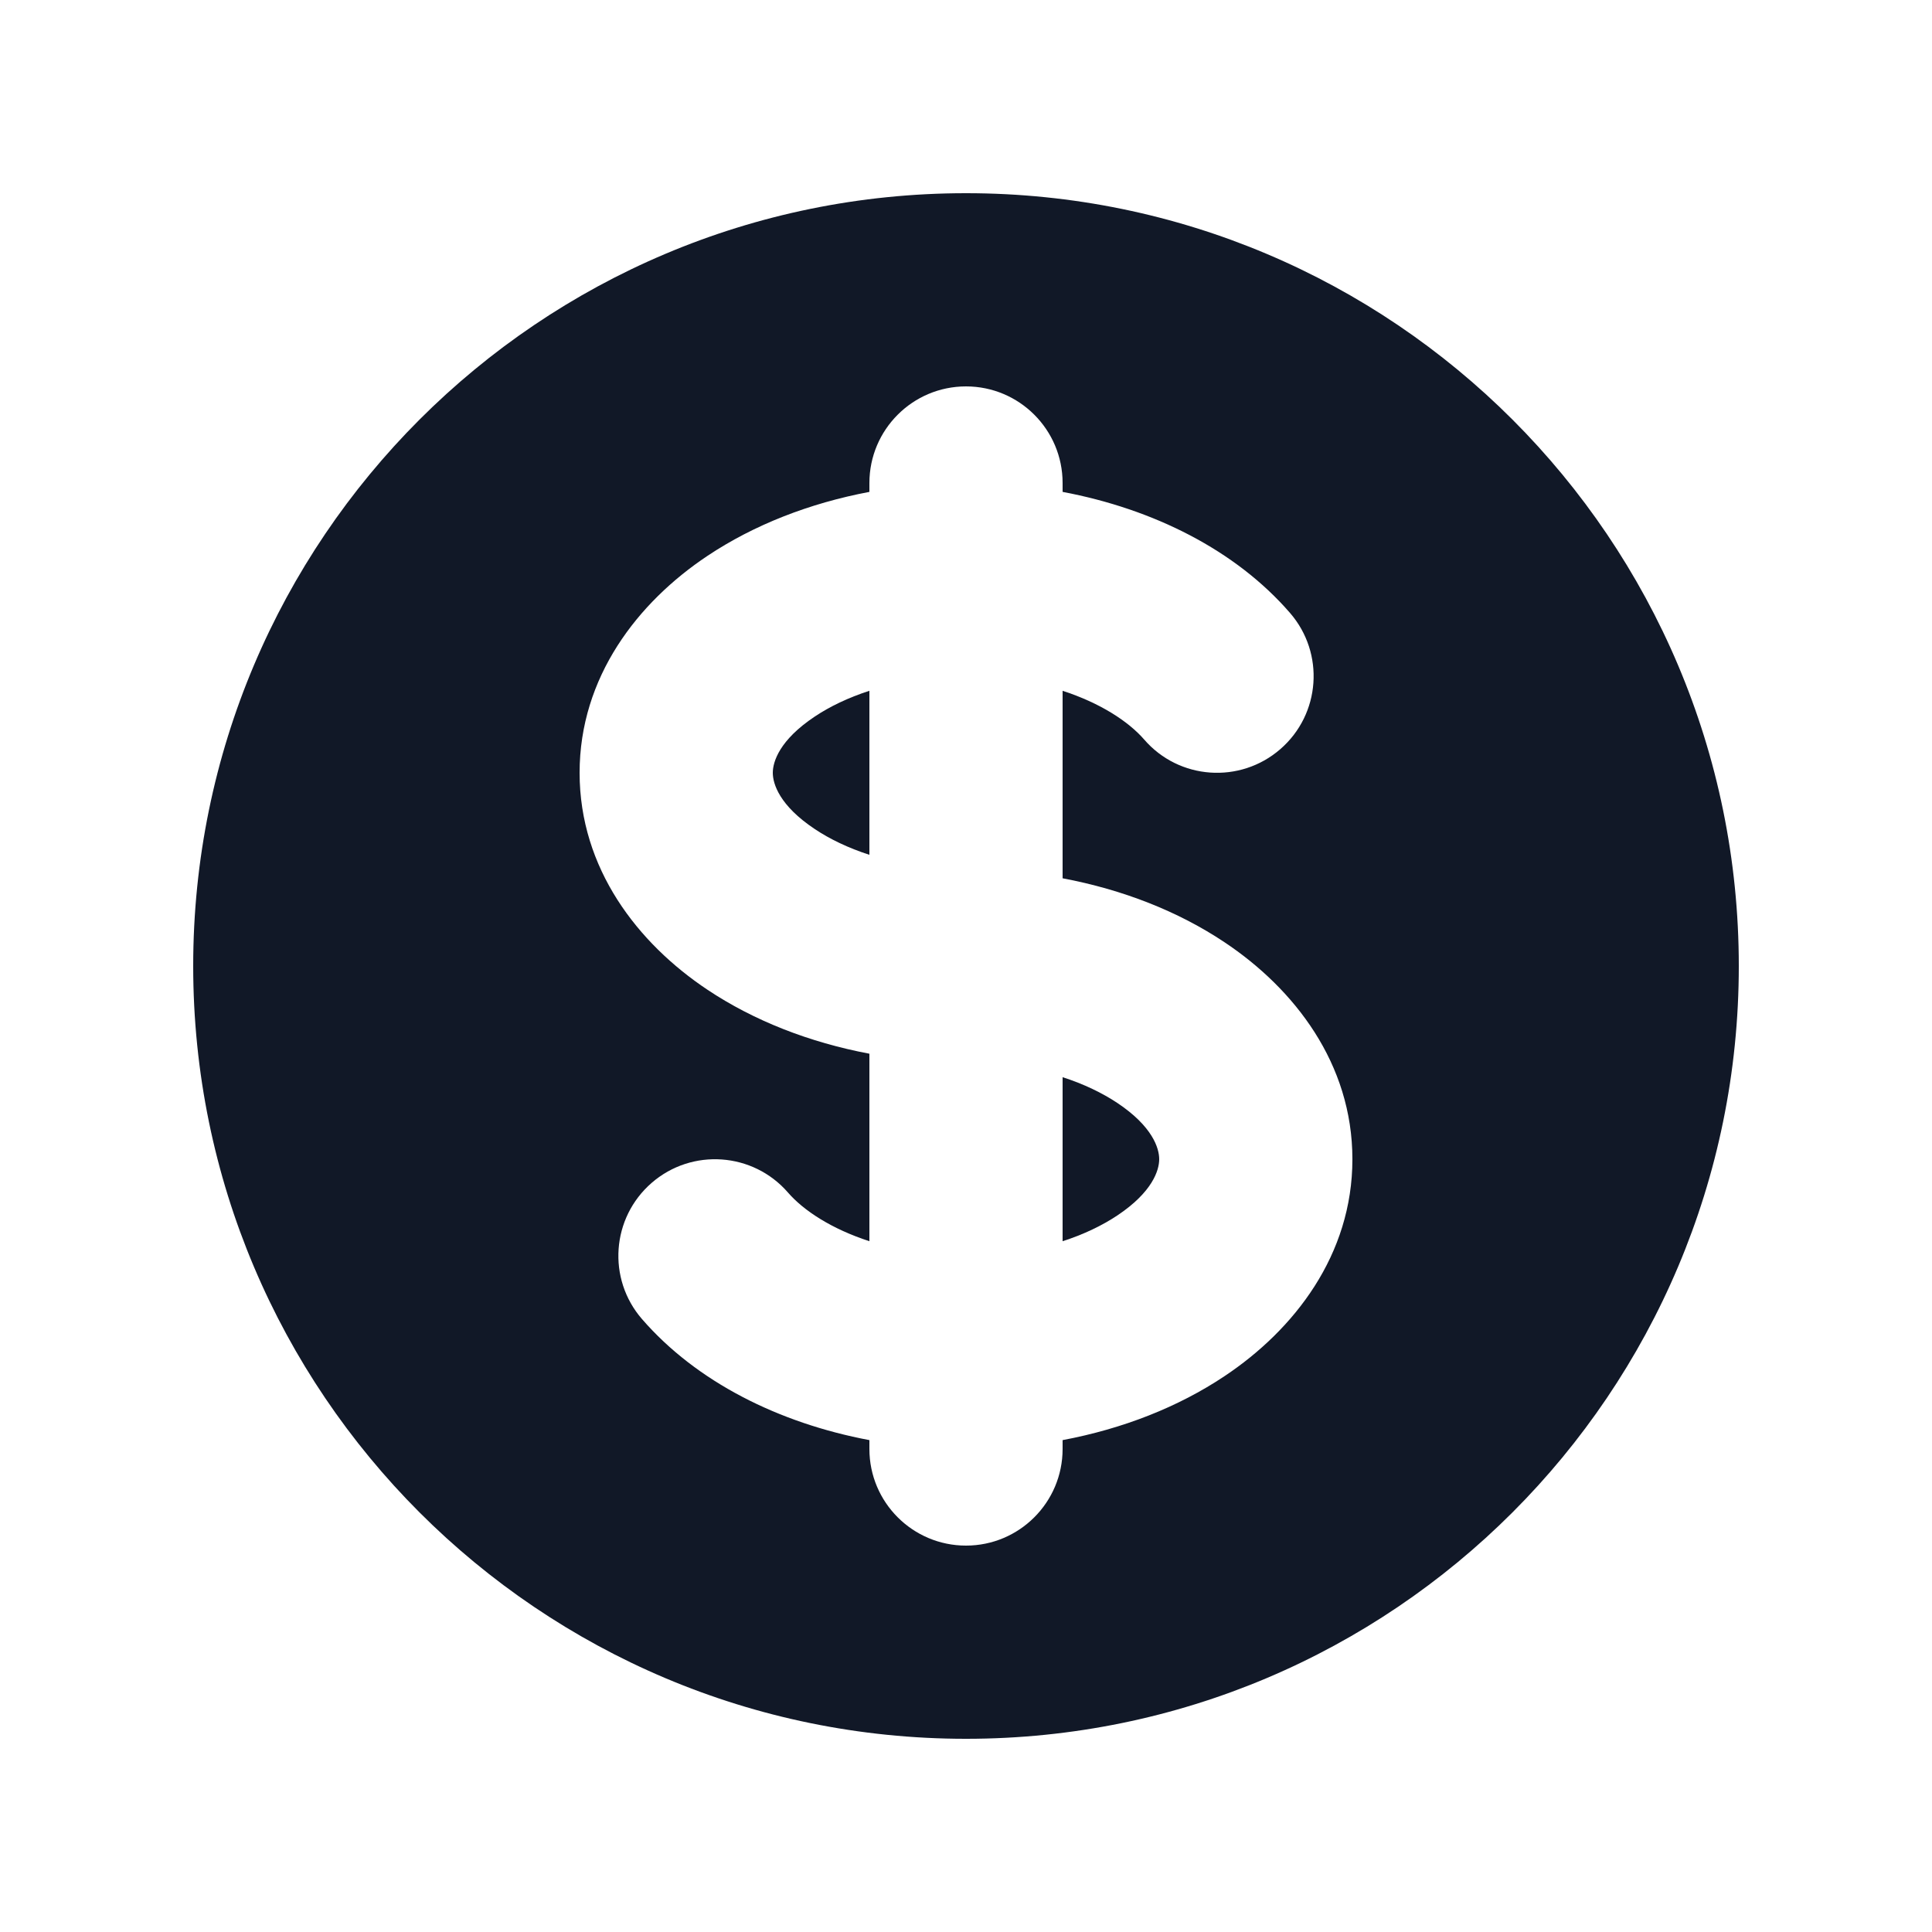 <svg width="20" height="20" viewBox="0 0 20 20" fill="none" xmlns="http://www.w3.org/2000/svg">
<path d="M8.434 7.418C8.588 7.315 8.78 7.222 9 7.151L9 8.849C8.78 8.778 8.588 8.685 8.434 8.582C8.069 8.339 8 8.114 8 8C8 7.886 8.069 7.661 8.434 7.418Z" fill="#111827"/>
<path d="M11 12.849L11 11.151C11.221 11.222 11.412 11.315 11.567 11.418C11.931 11.661 12 11.886 12 12C12 12.114 11.931 12.339 11.567 12.582C11.412 12.685 11.221 12.778 11 12.849Z" fill="#111827"/>
<path fill-rule="evenodd" clip-rule="evenodd" d="M10 18C14.418 18 18 14.418 18 10C18 5.582 14.418 2 10 2C5.582 2 2 5.582 2 10C2 14.418 5.582 18 10 18ZM11 5C11 4.448 10.552 4 10 4C9.448 4 9 4.448 9 5V5.092C8.379 5.209 7.804 5.434 7.324 5.754C6.602 6.235 6 7.009 6 8C6 8.991 6.602 9.765 7.324 10.246C7.804 10.566 8.379 10.791 9 10.908L9 12.849C8.609 12.722 8.319 12.532 8.157 12.345C7.795 11.928 7.163 11.883 6.746 12.245C6.329 12.607 6.284 13.238 6.646 13.655C7.209 14.304 8.06 14.731 9 14.908L9 15C9 15.552 9.448 16 10 16C10.552 16 11 15.552 11 15L11 14.908C11.622 14.791 12.197 14.566 12.676 14.246C13.398 13.765 14 12.991 14 12C14 11.009 13.398 10.235 12.676 9.754C12.197 9.434 11.622 9.209 11 9.092L11 7.151C11.391 7.278 11.681 7.468 11.844 7.655C12.205 8.073 12.837 8.117 13.254 7.755C13.671 7.393 13.716 6.762 13.354 6.345C12.792 5.696 11.941 5.269 11 5.092V5Z" fill="#111827"/>
</svg>
